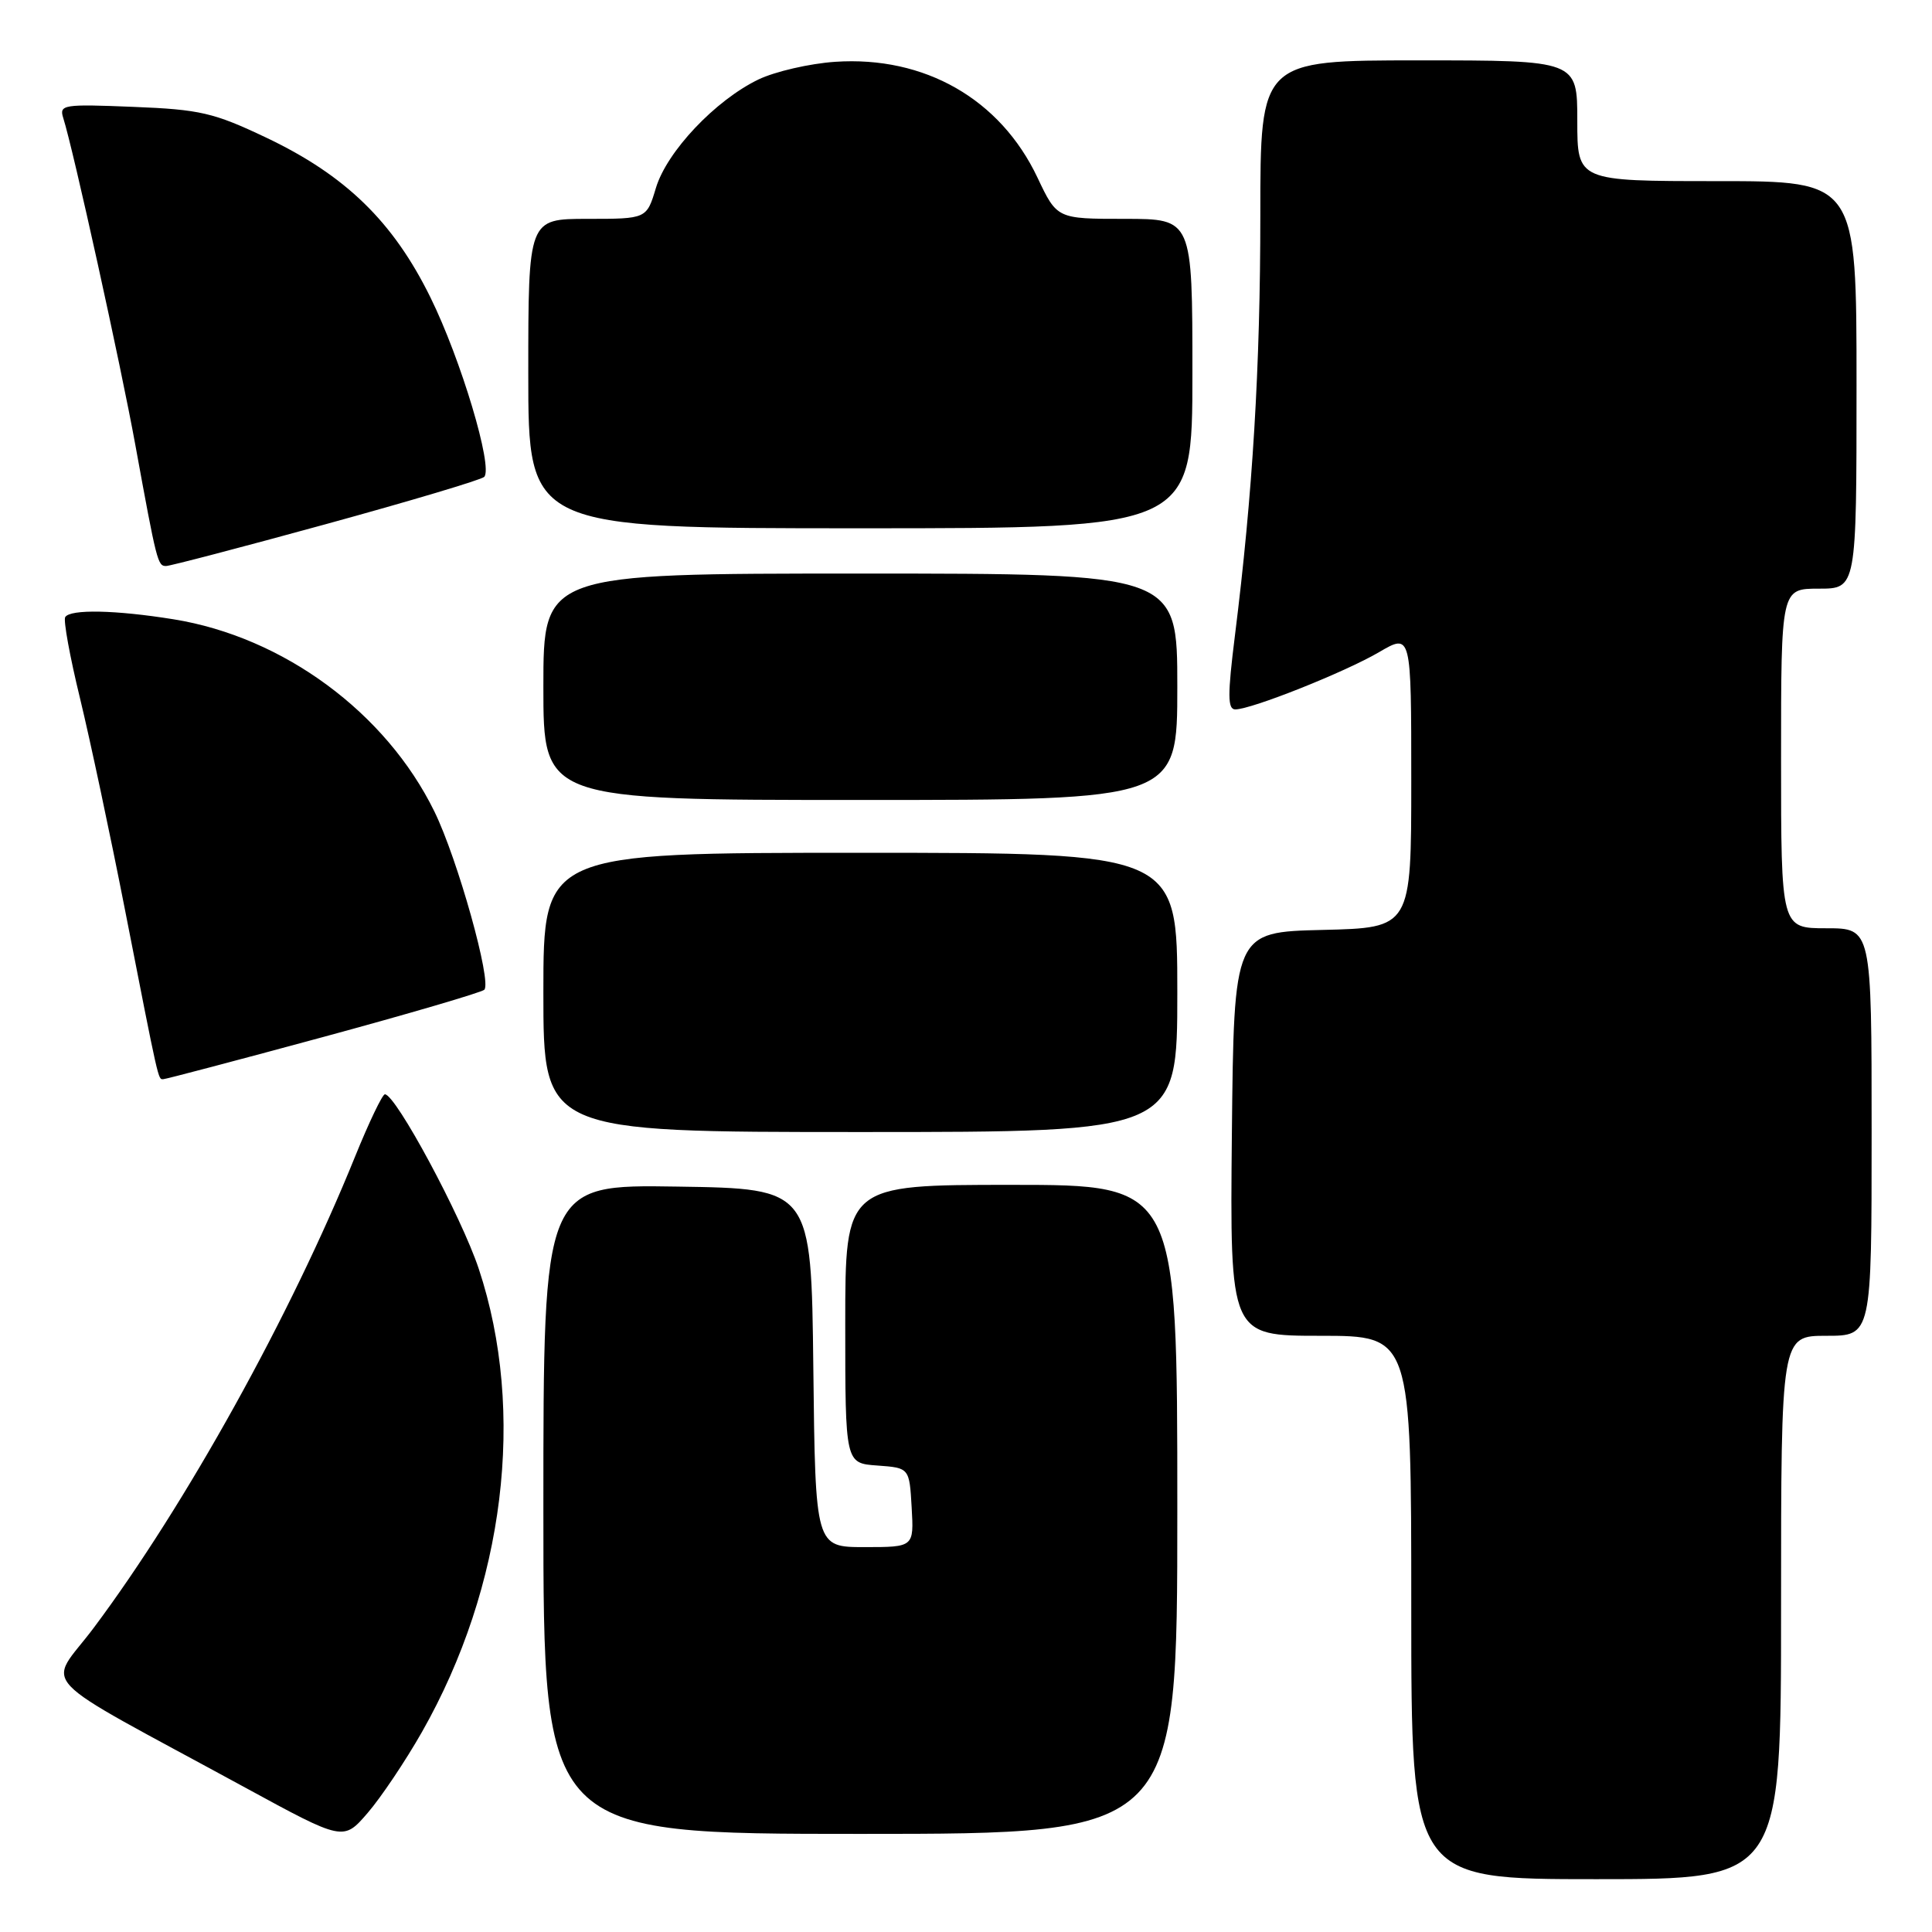 <?xml version="1.0" encoding="UTF-8" standalone="no"?>
<!DOCTYPE svg PUBLIC "-//W3C//DTD SVG 1.1//EN" "http://www.w3.org/Graphics/SVG/1.1/DTD/svg11.dtd" >
<svg xmlns="http://www.w3.org/2000/svg" xmlns:xlink="http://www.w3.org/1999/xlink" version="1.1" viewBox="0 0 256 256">
 <g >
 <path fill="currentColor"
d=" M 236.00 213.00 C 236.00 177.00 236.00 177.00 242.00 177.00 C 248.00 177.00 248.00 177.00 248.00 150.00 C 248.00 123.00 248.00 123.00 242.00 123.00 C 236.00 123.00 236.00 123.00 236.00 100.50 C 236.00 78.00 236.00 78.00 241.00 78.00 C 246.00 78.00 246.00 78.00 246.00 51.00 C 246.00 24.00 246.00 24.00 227.50 24.00 C 209.00 24.00 209.00 24.00 209.00 16.00 C 209.00 8.00 209.00 8.00 188.00 8.00 C 167.00 8.00 167.00 8.00 167.00 28.45 C 167.00 48.70 165.99 65.40 163.63 84.25 C 162.65 92.10 162.66 94.00 163.68 94.00 C 165.82 94.00 178.22 89.06 182.74 86.41 C 187.00 83.92 187.00 83.92 187.00 103.43 C 187.00 122.94 187.00 122.94 175.25 123.22 C 163.50 123.50 163.50 123.50 163.23 150.25 C 162.97 177.00 162.97 177.00 174.98 177.00 C 187.00 177.00 187.00 177.00 187.00 213.00 C 187.00 249.00 187.00 249.00 211.50 249.00 C 236.00 249.00 236.00 249.00 236.00 213.00 Z  M 55.91 229.50 C 66.88 210.21 69.72 187.06 63.44 168.13 C 61.12 161.15 52.43 145.00 51.00 145.00 C 50.67 145.00 48.89 148.71 47.05 153.25 C 38.54 174.28 24.59 199.43 12.41 215.71 C 6.29 223.89 3.75 221.21 32.50 236.87 C 45.50 243.95 45.50 243.95 48.71 240.23 C 50.48 238.18 53.72 233.35 55.91 229.50 Z  M 156.00 200.00 C 156.00 157.00 156.00 157.00 134.00 157.00 C 112.00 157.00 112.00 157.00 112.00 175.44 C 112.00 193.89 112.00 193.89 116.25 194.19 C 120.50 194.50 120.50 194.50 120.80 199.75 C 121.10 205.00 121.10 205.00 114.57 205.00 C 108.04 205.00 108.04 205.00 107.77 181.25 C 107.50 157.50 107.50 157.50 89.75 157.23 C 72.00 156.95 72.00 156.95 72.00 199.98 C 72.00 243.00 72.00 243.00 114.00 243.00 C 156.00 243.00 156.00 243.00 156.00 200.00 Z  M 156.00 131.50 C 156.00 113.00 156.00 113.00 114.00 113.00 C 72.00 113.00 72.00 113.00 72.00 131.50 C 72.00 150.00 72.00 150.00 114.00 150.00 C 156.00 150.00 156.00 150.00 156.00 131.50 Z  M 42.85 137.40 C 54.21 134.32 63.80 131.50 64.17 131.15 C 65.20 130.14 60.64 113.82 57.56 107.53 C 51.15 94.43 37.56 84.41 23.00 82.06 C 15.30 80.82 9.30 80.70 8.64 81.77 C 8.38 82.19 9.26 87.03 10.60 92.52 C 11.93 98.01 14.61 110.60 16.55 120.50 C 21.09 143.67 20.94 143.00 21.62 143.00 C 21.94 143.00 31.49 140.48 42.85 137.40 Z  M 156.00 91.00 C 156.00 76.00 156.00 76.00 114.00 76.00 C 72.00 76.00 72.00 76.00 72.00 91.00 C 72.00 106.00 72.00 106.00 114.00 106.00 C 156.00 106.00 156.00 106.00 156.00 91.00 Z  M 43.23 69.44 C 54.38 66.38 63.80 63.57 64.16 63.19 C 65.36 61.93 61.08 47.62 57.04 39.42 C 52.10 29.37 45.78 23.22 35.24 18.22 C 28.31 14.93 26.51 14.51 17.66 14.16 C 8.38 13.78 7.82 13.87 8.38 15.63 C 9.72 19.85 15.99 48.28 17.94 59.00 C 20.77 74.51 20.90 75.00 22.00 75.00 C 22.53 75.00 32.08 72.50 43.23 69.44 Z  M 158.00 49.50 C 158.00 29.00 158.00 29.00 149.03 29.00 C 140.06 29.00 140.06 29.00 137.47 23.53 C 132.55 13.13 122.51 7.39 110.66 8.19 C 107.27 8.42 102.70 9.48 100.50 10.53 C 94.78 13.29 88.36 20.08 86.91 24.91 C 85.68 29.00 85.68 29.00 77.84 29.00 C 70.00 29.00 70.00 29.00 70.00 49.50 C 70.00 70.00 70.00 70.00 114.00 70.00 C 158.00 70.00 158.00 70.00 158.00 49.50 Z "/>
</g>
</svg>